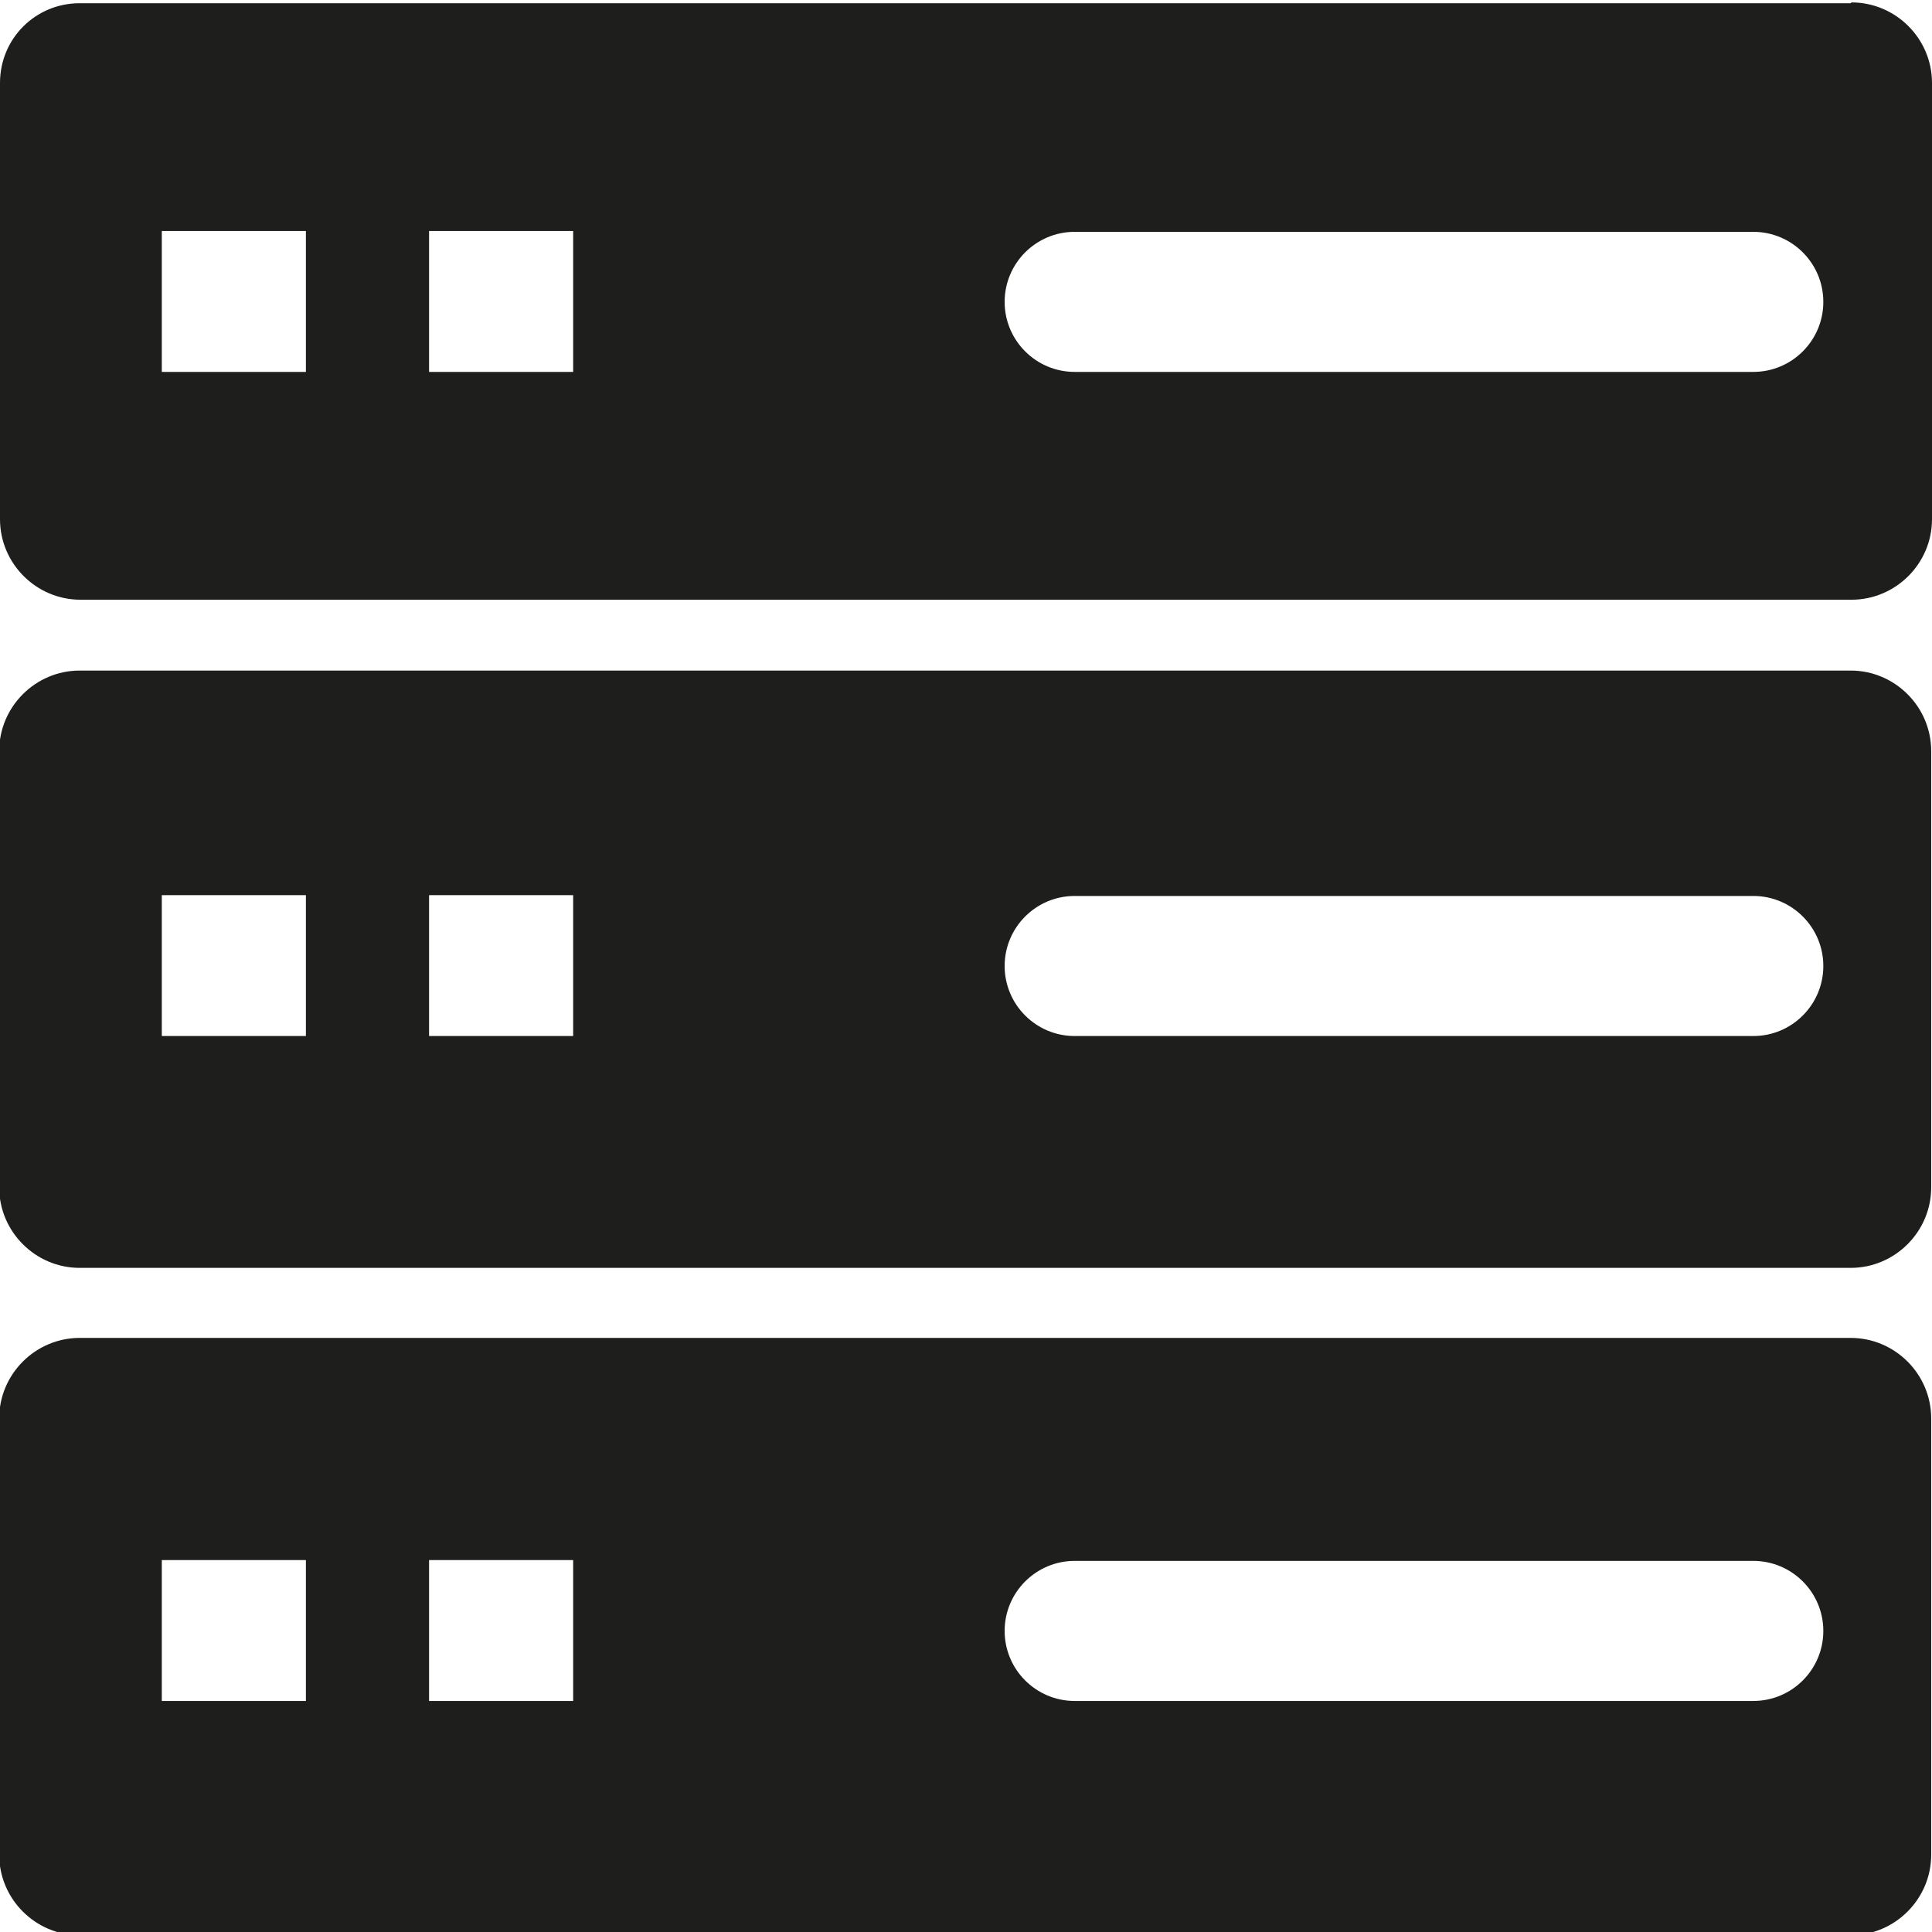 <?xml version="1.0" encoding="UTF-8"?>
<svg id="a" data-name="3219" xmlns="http://www.w3.org/2000/svg" viewBox="0 0 24 24">
  <path d="M22.99.04H.99C.44.04,0,.48,0,1.03v5.42c0,.55.45,1,1,1h22c.55,0,1-.45,1-1V1.03c0-.55-.45-1-1-1ZM3.8,4.62h-1.79v-1.75h1.79v1.75ZM7.12,4.62h-1.79v-1.75h1.79v1.75ZM21.78,4.62h-8.43c-.48,0-.87-.39-.87-.87s.39-.87.87-.87h8.43c.48,0,.87.39.87.87s-.39.87-.87.87ZM22.99,8.33H.99c-.55,0-1,.45-1,1v5.42c0,.55.45,1,1,1h22c.55,0,1-.45,1-1v-5.42c0-.55-.45-1-1-1ZM3.8,12.87h-1.79v-1.75h1.79v1.75ZM7.12,12.87h-1.79v-1.75h1.79v1.75ZM21.78,12.87h-8.43c-.48,0-.87-.39-.87-.87s.39-.87.87-.87h8.43c.48,0,.87.39.87.87s-.39.87-.87.87ZM22.99,16.62H.99c-.55,0-1,.45-1,1v5.42c0,.55.45,1,1,1h22c.55,0,1-.45,1-1v-5.42c0-.55-.45-1-1-1ZM3.8,21.13h-1.79v-1.75h1.79v1.75ZM7.12,21.13h-1.79v-1.75h1.79v1.75ZM21.78,21.13h-8.43c-.48,0-.87-.39-.87-.87s.39-.87.87-.87h8.43c.48,0,.87.39.87.87s-.39.87-.87.87Z" fill="#1e1e1c"/>
</svg>